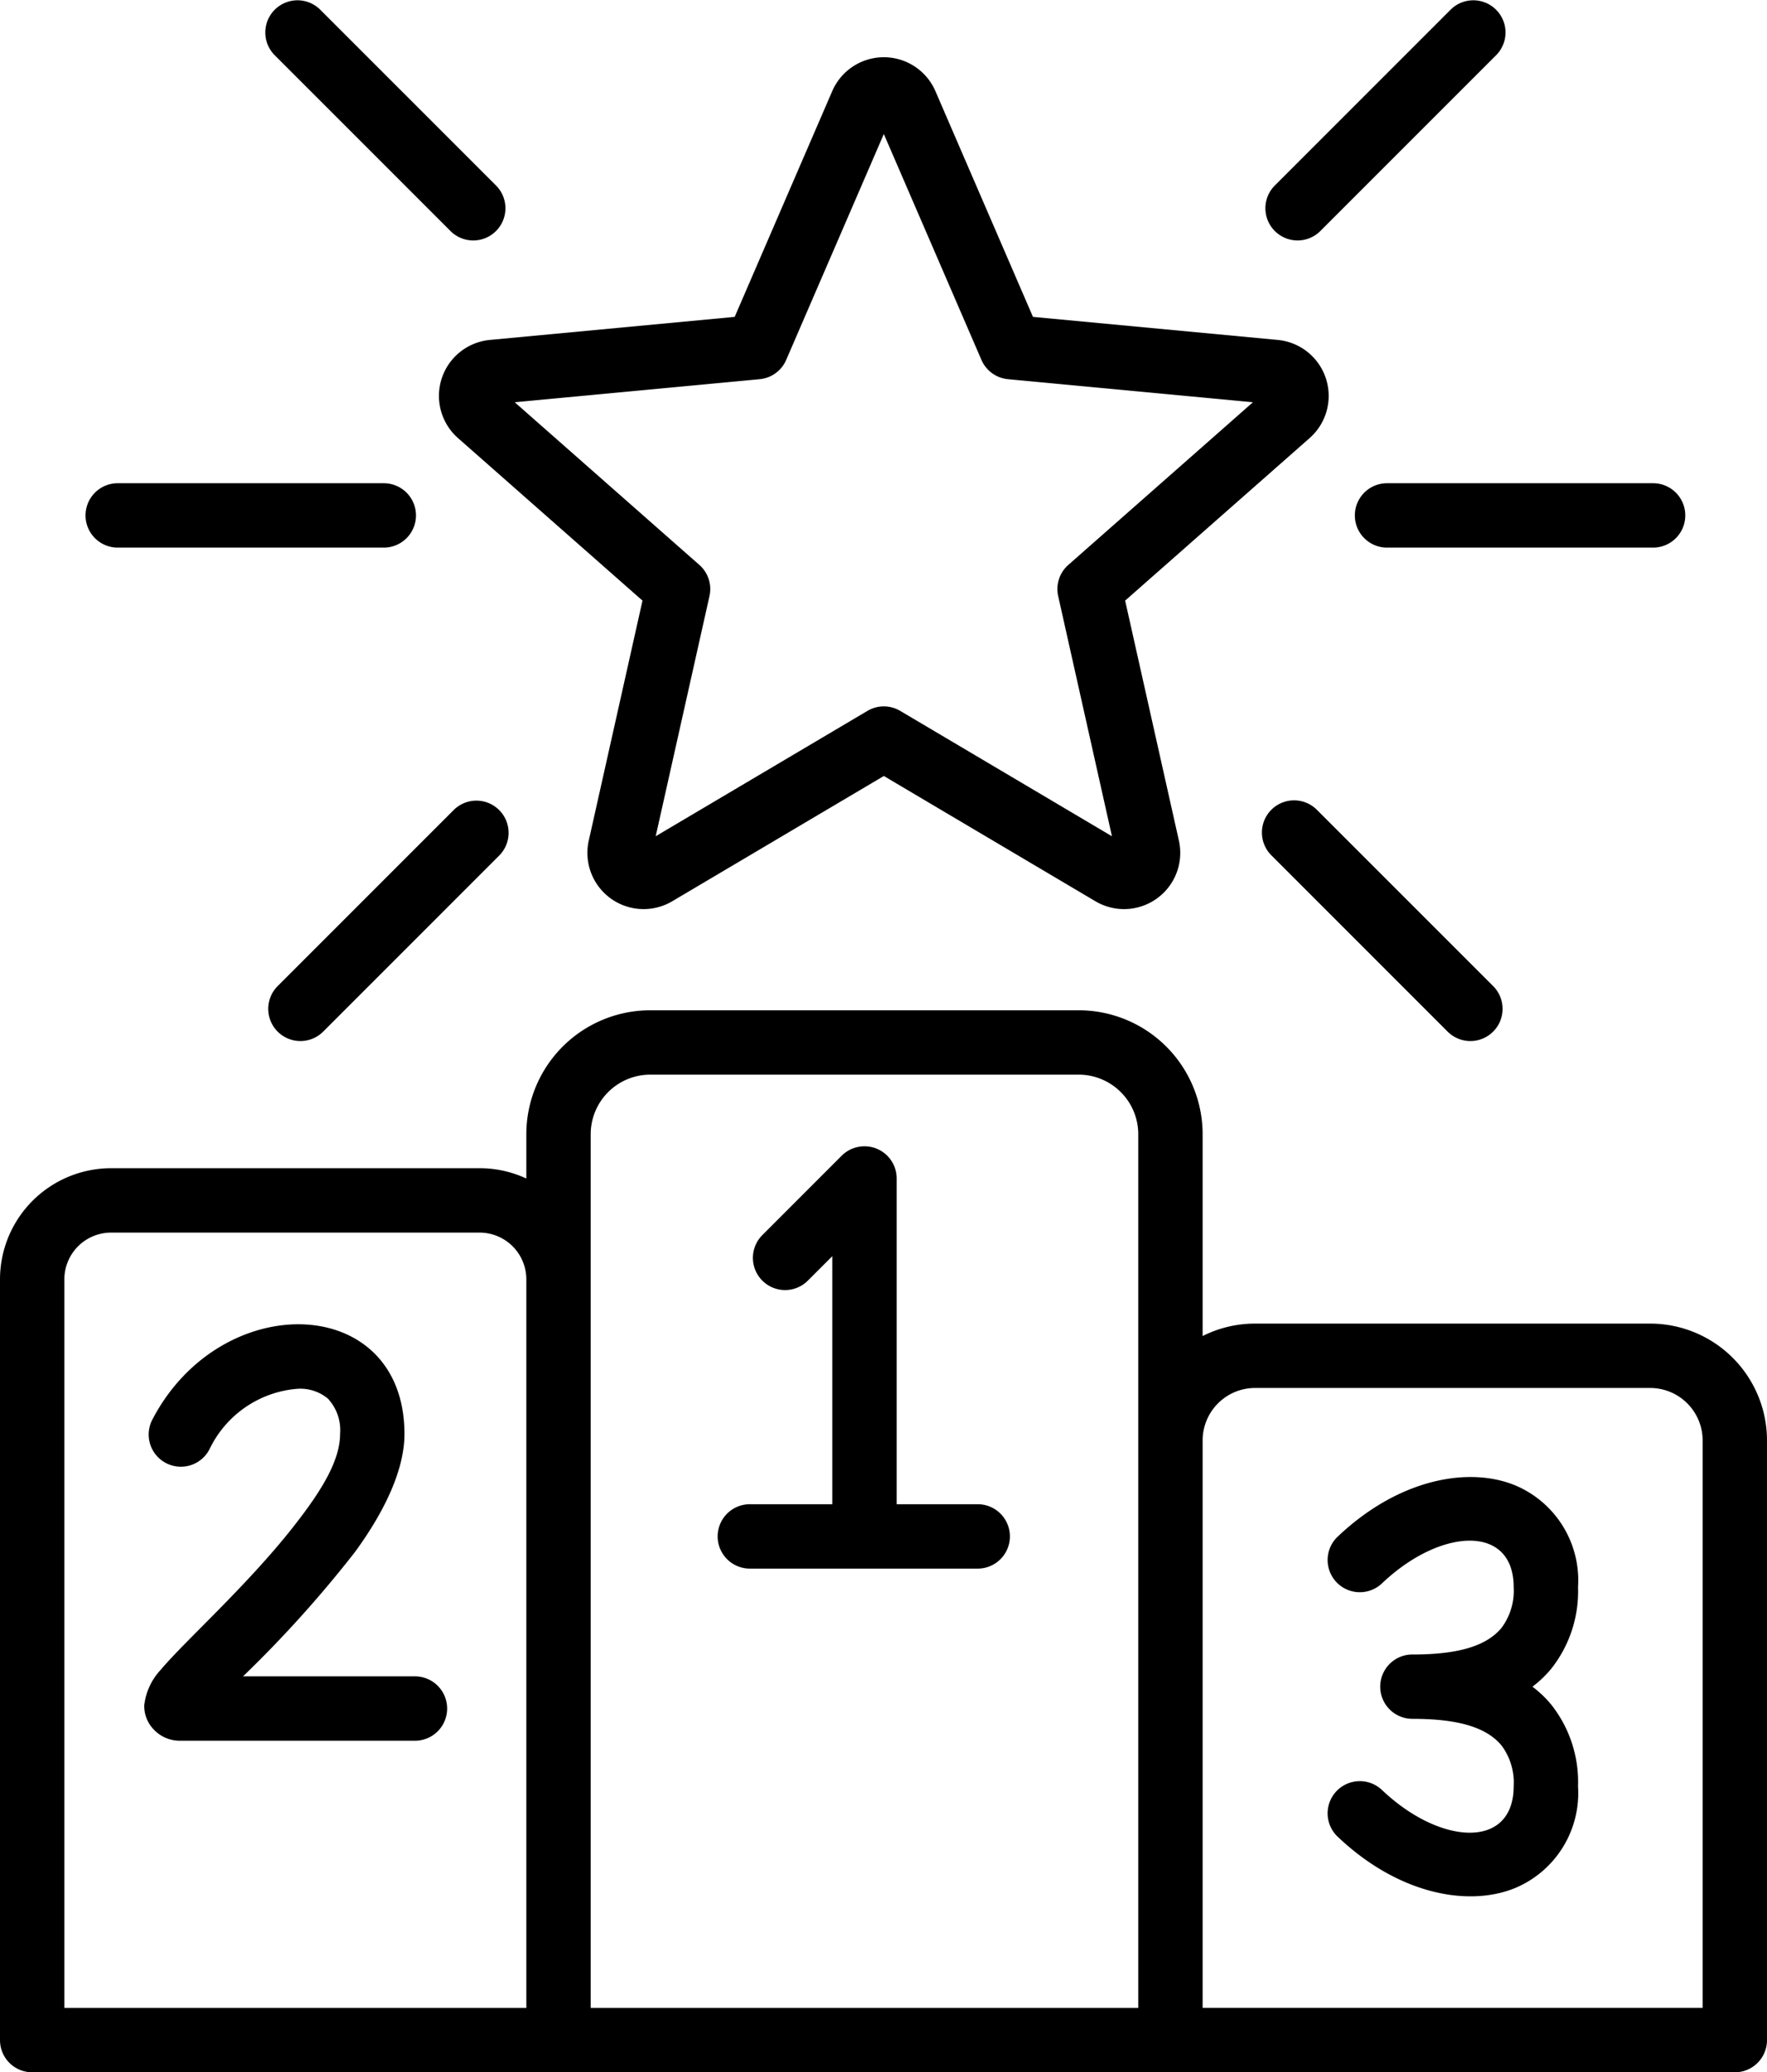 <svg xmlns="http://www.w3.org/2000/svg" viewBox="0 0 115.336 135.24"><defs><style>.cls-1{fill-rule:evenodd;}</style></defs><g id="Capa_2" data-name="Capa 2"><g id="Capa_1-2" data-name="Capa 1"><path class="cls-1" d="M34.355,76.911a7.213,7.213,0,0,0-3.052-.673H7.254A7.258,7.258,0,0,0,0,83.492v49.647a2.101,2.101,0,0,0,2.101,2.101H113.236a2.101,2.101,0,0,0,2.1-2.101V94.005a7.629,7.629,0,0,0-7.626-7.626h-25.787a7.585,7.585,0,0,0-3.425.812V74.023a8.095,8.095,0,0,0-8.092-8.092H42.447A8.095,8.095,0,0,0,34.355,74.023v2.888Zm0,6.581v47.547H4.201V83.492a3.054,3.054,0,0,1,3.053-3.052H31.303A3.054,3.054,0,0,1,34.355,83.492Zm39.942-9.469v57.016H38.556V74.023A3.892,3.892,0,0,1,42.447,70.132H70.406a3.892,3.892,0,0,1,3.891,3.891Zm4.201,57.015V94.005a3.427,3.427,0,0,1,3.425-3.425H107.71a3.426,3.426,0,0,1,3.425,3.425v37.033Zm13.693-23.066a2.102,2.102,0,0,0-2.101,2.087v.014a2.101,2.101,0,0,0,2.101,2.1c2.888,0,4.8.51,5.817,1.739a4.042,4.042,0,0,1,.792,2.662c0,4.115-4.773,3.889-8.618.221a2.101,2.101,0,0,0-2.9,3.04c4.059,3.874,8.737,4.652,11.763,3.315a6.721,6.721,0,0,0,3.956-6.575,8.131,8.131,0,0,0-1.758-5.342,7.256,7.256,0,0,0-1.216-1.159,7.269,7.269,0,0,0,1.216-1.159,8.132,8.132,0,0,0,1.758-5.342,6.721,6.721,0,0,0-3.956-6.575c-3.026-1.337-7.703-.559-11.763,3.315a2.101,2.101,0,0,0,2.9,3.04c3.844-3.668,8.618-3.894,8.618.221a4.04,4.04,0,0,1-.792,2.661c-1.018,1.229-2.929,1.739-5.817,1.739Zm-76.327,1.427a77.246,77.246,0,0,0,7.3-8.106c1.95-2.662,3.236-5.392,3.236-7.705,0-9.204-11.943-9.552-16.439-.975a2.101,2.101,0,1,0,3.721,1.951,6.973,6.973,0,0,1,5.702-3.928,2.821,2.821,0,0,1,2.019.639,3.026,3.026,0,0,1,.795,2.313c0,1.862-1.429,3.993-3.11,6.124-3.011,3.815-7.078,7.443-8.586,9.248a4.077,4.077,0,0,0-1.087,2.326,2.2,2.2,0,0,0,.643,1.606,2.333,2.333,0,0,0,1.762.709H27.039a2.101,2.101,0,1,0,0-4.201H15.864Zm39.761-34.435-.005.002a2.108,2.108,0,0,0-.679.454L49.779,80.584a2.101,2.101,0,1,0,2.971,2.971l1.576-1.576V98.167h-5.336a2.101,2.101,0,1,0,0,4.201H63.863a2.101,2.101,0,0,0,0-4.201H58.527V76.907a2.096,2.096,0,0,0-.158-.801l-.002-.005a2.103,2.103,0,0,0-1.133-1.133l-.005-.002a2.101,2.101,0,0,0-1.603,0ZM82.984,55.817,94.47,67.304a2.101,2.101,0,1,0,2.971-2.971L85.954,52.847a2.1,2.1,0,0,0-2.971,2.97Zm-53.353-2.971L18.144,64.333a2.101,2.101,0,1,0,2.971,2.971L32.601,55.817a2.101,2.101,0,0,0-2.971-2.971ZM54.321,5.949,47.954,20.68,31.976,22.184a3.669,3.669,0,0,0-2.081,6.406L41.937,39.197l-3.507,15.66a3.669,3.669,0,0,0,5.45,3.959l13.81-8.174,13.809,8.174a3.669,3.669,0,0,0,5.45-3.959L73.44,39.197l12.042-10.607a3.669,3.669,0,0,0-2.081-6.406L67.424,20.68,61.057,5.949a3.669,3.669,0,0,0-6.736,0Zm3.368,2.797,6.372,14.742A2.101,2.101,0,0,0,65.793,24.746l15.989,1.505L69.731,36.867a2.1,2.1,0,0,0-.661,2.036L72.579,54.574,58.759,46.393a2.099,2.099,0,0,0-2.14,0L42.799,54.574,46.309,38.902a2.1,2.1,0,0,0-.661-2.036l-12.051-10.615L49.586,24.746a2.1,2.1,0,0,0,1.731-1.258l6.372-14.742ZM90.489,35.737H107.855a2.101,2.101,0,1,0,0-4.201H90.489a2.101,2.101,0,0,0,0,4.201ZM25.096,31.536H7.73a2.101,2.101,0,1,0,0,4.201H25.096a2.101,2.101,0,0,0,0-4.201Zm7.299-19.41L20.884.615A2.101,2.101,0,0,0,17.913,3.586L29.424,15.097a2.101,2.101,0,0,0,2.971-2.971Zm53.766,2.971L97.672,3.586A2.101,2.101,0,0,0,94.701.615L83.191,12.125a2.101,2.101,0,0,0,2.971,2.971Z"/></g></g></svg>